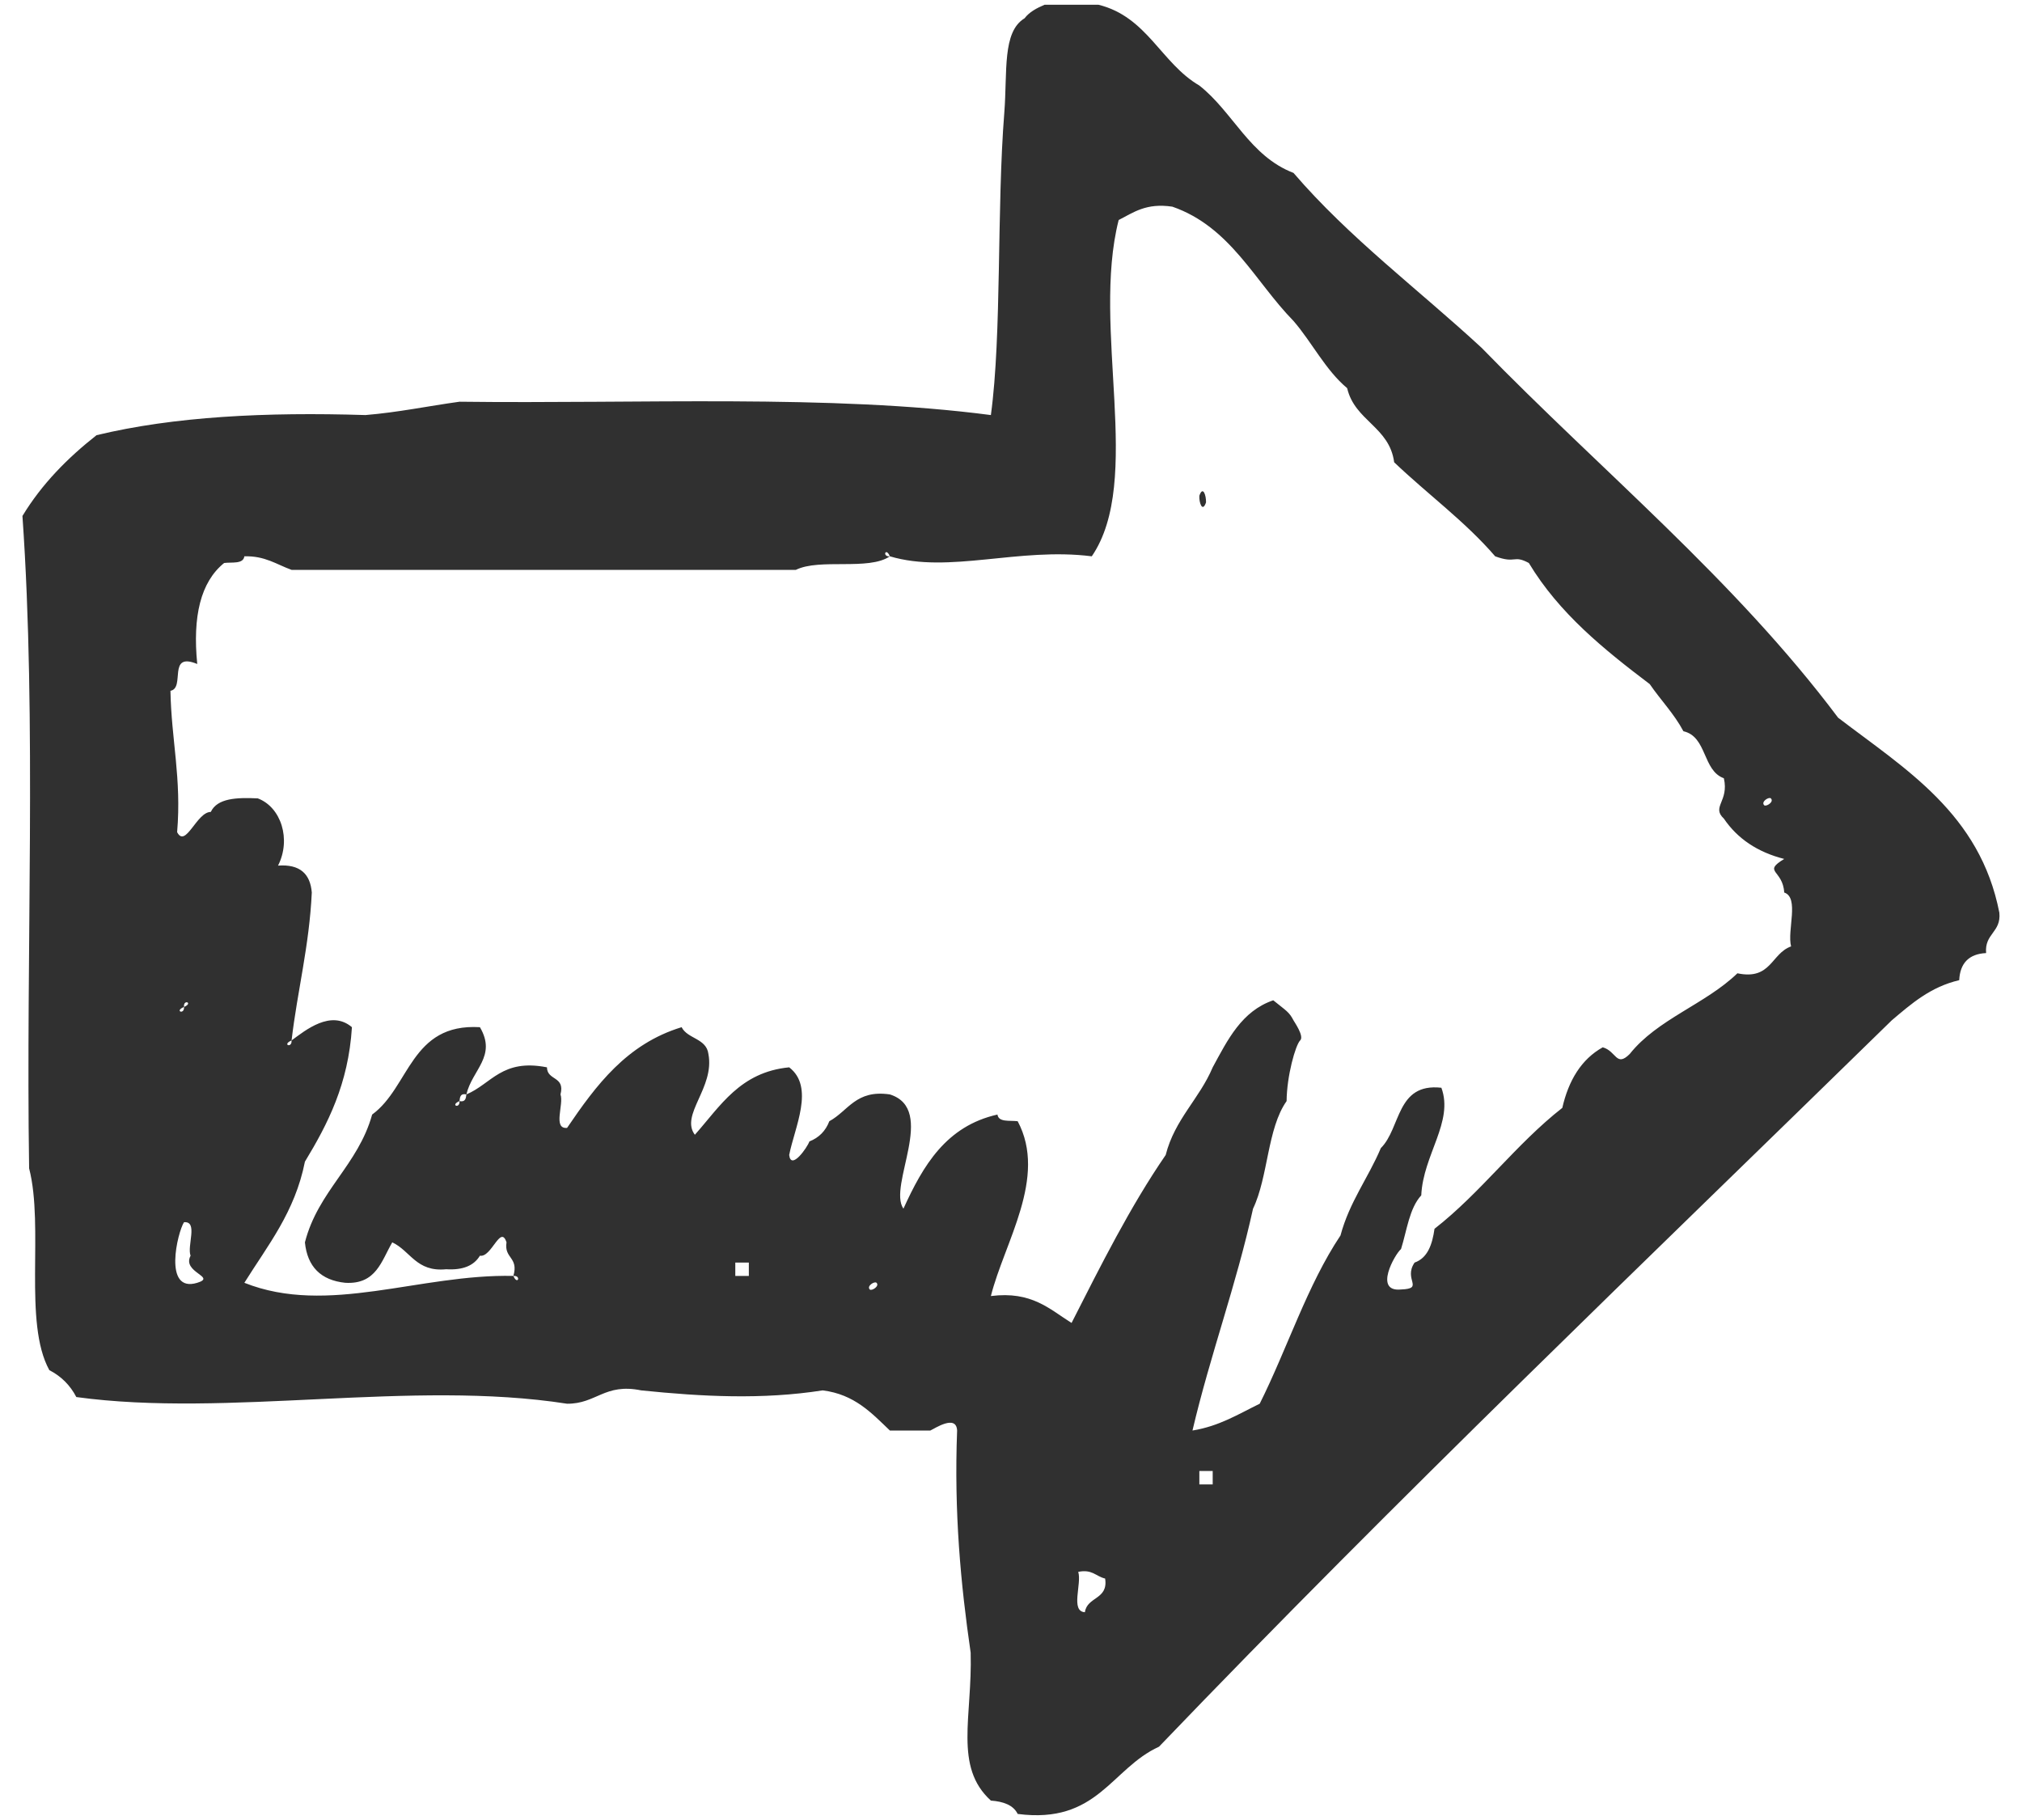 <svg width="20" height="18" viewBox="0 0 20 18" fill="none" xmlns="http://www.w3.org/2000/svg">
<path fill-rule="evenodd" clip-rule="evenodd" d="M11.863 4.903C11.859 4.973 11.894 5.072 11.929 4.969C11.931 4.899 11.898 4.8 11.863 4.903ZM17.716 9.36C17.518 9.43 17.52 9.696 17.185 9.626C16.868 9.932 16.394 10.079 16.12 10.424C15.985 10.558 15.989 10.396 15.853 10.358C15.641 10.476 15.515 10.686 15.453 10.957C14.994 11.316 14.65 11.793 14.189 12.153C14.167 12.308 14.121 12.442 13.992 12.487C13.877 12.656 14.093 12.744 13.858 12.753C13.584 12.781 13.796 12.405 13.858 12.353C13.916 12.168 13.94 11.95 14.058 11.822C14.076 11.421 14.381 11.095 14.257 10.758C13.809 10.708 13.858 11.157 13.658 11.355C13.533 11.651 13.348 11.886 13.259 12.219C12.93 12.711 12.734 13.335 12.46 13.883C12.252 13.984 12.061 14.105 11.795 14.148C11.972 13.395 12.226 12.717 12.394 11.954C12.545 11.639 12.534 11.161 12.726 10.89C12.728 10.64 12.814 10.336 12.86 10.29C12.903 10.249 12.802 10.107 12.794 10.091C12.751 10.008 12.724 9.998 12.594 9.893C12.281 10 12.143 10.284 11.995 10.556C11.863 10.869 11.62 11.069 11.53 11.423C11.178 11.935 10.89 12.512 10.599 13.084C10.381 12.948 10.206 12.767 9.801 12.818C9.934 12.287 10.363 11.645 10.066 11.089C9.988 11.079 9.877 11.102 9.866 11.023C9.358 11.137 9.13 11.528 8.936 11.954C8.778 11.729 9.272 10.972 8.802 10.824C8.465 10.774 8.39 10.988 8.203 11.089C8.166 11.186 8.1 11.252 8.006 11.289C7.985 11.349 7.824 11.579 7.806 11.423C7.859 11.151 8.061 10.752 7.806 10.556C7.32 10.603 7.124 10.941 6.873 11.223C6.725 11.025 7.071 10.758 7.007 10.424C6.987 10.268 6.801 10.276 6.742 10.159C6.198 10.325 5.896 10.733 5.609 11.155C5.465 11.168 5.579 10.921 5.544 10.824C5.591 10.64 5.412 10.69 5.41 10.556C4.965 10.468 4.862 10.719 4.613 10.824C4.609 10.863 4.603 10.902 4.545 10.89C4.551 10.97 4.448 10.931 4.545 10.89C4.549 10.848 4.555 10.811 4.613 10.824C4.671 10.579 4.916 10.447 4.747 10.159C4.061 10.118 4.053 10.752 3.681 11.023C3.541 11.526 3.147 11.777 3.016 12.287C3.04 12.528 3.174 12.662 3.415 12.687C3.722 12.705 3.773 12.469 3.88 12.287C4.061 12.372 4.117 12.582 4.413 12.553C4.578 12.563 4.687 12.518 4.747 12.419C4.862 12.44 4.951 12.106 5.01 12.287C4.984 12.448 5.132 12.431 5.078 12.619C5.159 12.613 5.119 12.716 5.078 12.619C4.152 12.598 3.244 13.016 2.417 12.687C2.647 12.318 2.917 11.989 3.016 11.489C3.242 11.116 3.446 10.721 3.481 10.159C3.273 9.982 3.02 10.19 2.884 10.29C2.89 10.371 2.785 10.332 2.884 10.29C2.942 9.796 3.059 9.358 3.084 8.827C3.069 8.642 2.966 8.545 2.75 8.561C2.882 8.302 2.781 7.983 2.55 7.896C2.34 7.886 2.149 7.894 2.085 8.03C1.945 8.03 1.836 8.393 1.752 8.23C1.797 7.699 1.694 7.312 1.686 6.832C1.836 6.805 1.651 6.443 1.951 6.567C1.904 6.097 1.984 5.756 2.217 5.568C2.295 5.558 2.406 5.581 2.417 5.502C2.622 5.496 2.736 5.583 2.884 5.636H7.872C8.108 5.519 8.592 5.646 8.802 5.502C8.722 5.509 8.761 5.406 8.802 5.502C9.387 5.677 10.076 5.41 10.799 5.502C11.312 4.751 10.793 3.246 11.065 2.176C11.211 2.102 11.336 2.005 11.596 2.044C12.172 2.244 12.411 2.783 12.794 3.174C12.979 3.388 13.109 3.658 13.325 3.839C13.401 4.164 13.743 4.22 13.79 4.572C14.12 4.887 14.492 5.157 14.789 5.502C14.998 5.579 14.966 5.484 15.122 5.568C15.422 6.066 15.865 6.423 16.318 6.766C16.427 6.925 16.559 7.059 16.651 7.232C16.886 7.285 16.839 7.621 17.051 7.697C17.104 7.927 16.925 7.979 17.051 8.096C17.185 8.294 17.384 8.428 17.648 8.495C17.43 8.627 17.635 8.6 17.648 8.827C17.8 8.878 17.675 9.202 17.716 9.36ZM11.995 14.681H11.863V14.548H11.995V14.681ZM10.731 15.945C10.585 15.937 10.702 15.663 10.665 15.546C10.803 15.517 10.84 15.591 10.931 15.612C10.964 15.822 10.752 15.789 10.731 15.945ZM8.603 12.753C8.57 12.718 8.652 12.668 8.67 12.687C8.703 12.72 8.621 12.771 8.603 12.753ZM7.407 12.619H7.273V12.487H7.407V12.619ZM1.82 9.959C1.811 9.879 1.916 9.918 1.82 9.959C1.826 10.039 1.721 10 1.82 9.959ZM1.951 12.687C1.608 12.792 1.758 12.182 1.82 12.088C1.962 12.075 1.848 12.322 1.885 12.419C1.797 12.586 2.147 12.627 1.951 12.687ZM17.516 7.896C17.551 7.931 17.469 7.981 17.45 7.964C17.415 7.929 17.497 7.878 17.516 7.896ZM18.181 7.098C17.156 5.731 15.836 4.654 14.655 3.44C14.033 2.865 13.348 2.355 12.794 1.71C12.361 1.544 12.197 1.109 11.863 0.846C11.485 0.626 11.347 0.165 10.865 0.047H10.332C10.254 0.08 10.181 0.119 10.134 0.181C9.912 0.315 9.965 0.71 9.934 1.111C9.858 2.063 9.91 3.304 9.801 4.105C8.213 3.897 6.32 3.995 4.545 3.973C4.234 4.016 3.94 4.078 3.615 4.105C2.631 4.074 1.721 4.119 0.955 4.304C0.669 4.529 0.414 4.786 0.222 5.103C0.364 7.135 0.255 9.416 0.288 11.555C0.438 12.137 0.228 13.08 0.488 13.551C0.605 13.611 0.694 13.7 0.755 13.817C2.26 14.023 4.068 13.642 5.609 13.883C5.9 13.885 5.98 13.677 6.342 13.751C6.945 13.813 7.542 13.844 8.137 13.751C8.452 13.79 8.621 13.975 8.802 14.148H9.202C9.243 14.13 9.459 13.984 9.467 14.148C9.436 14.957 9.502 15.665 9.601 16.345C9.619 16.979 9.432 17.473 9.801 17.808C9.924 17.817 10.023 17.852 10.066 17.94C10.857 18.043 10.99 17.491 11.464 17.275C13.819 14.819 16.279 12.469 18.712 10.091C18.905 9.928 19.093 9.761 19.379 9.694C19.387 9.525 19.476 9.434 19.645 9.426C19.628 9.232 19.795 9.222 19.776 9.027C19.585 8.047 18.848 7.608 18.181 7.098Z" fill="#303030"/>
</svg>
